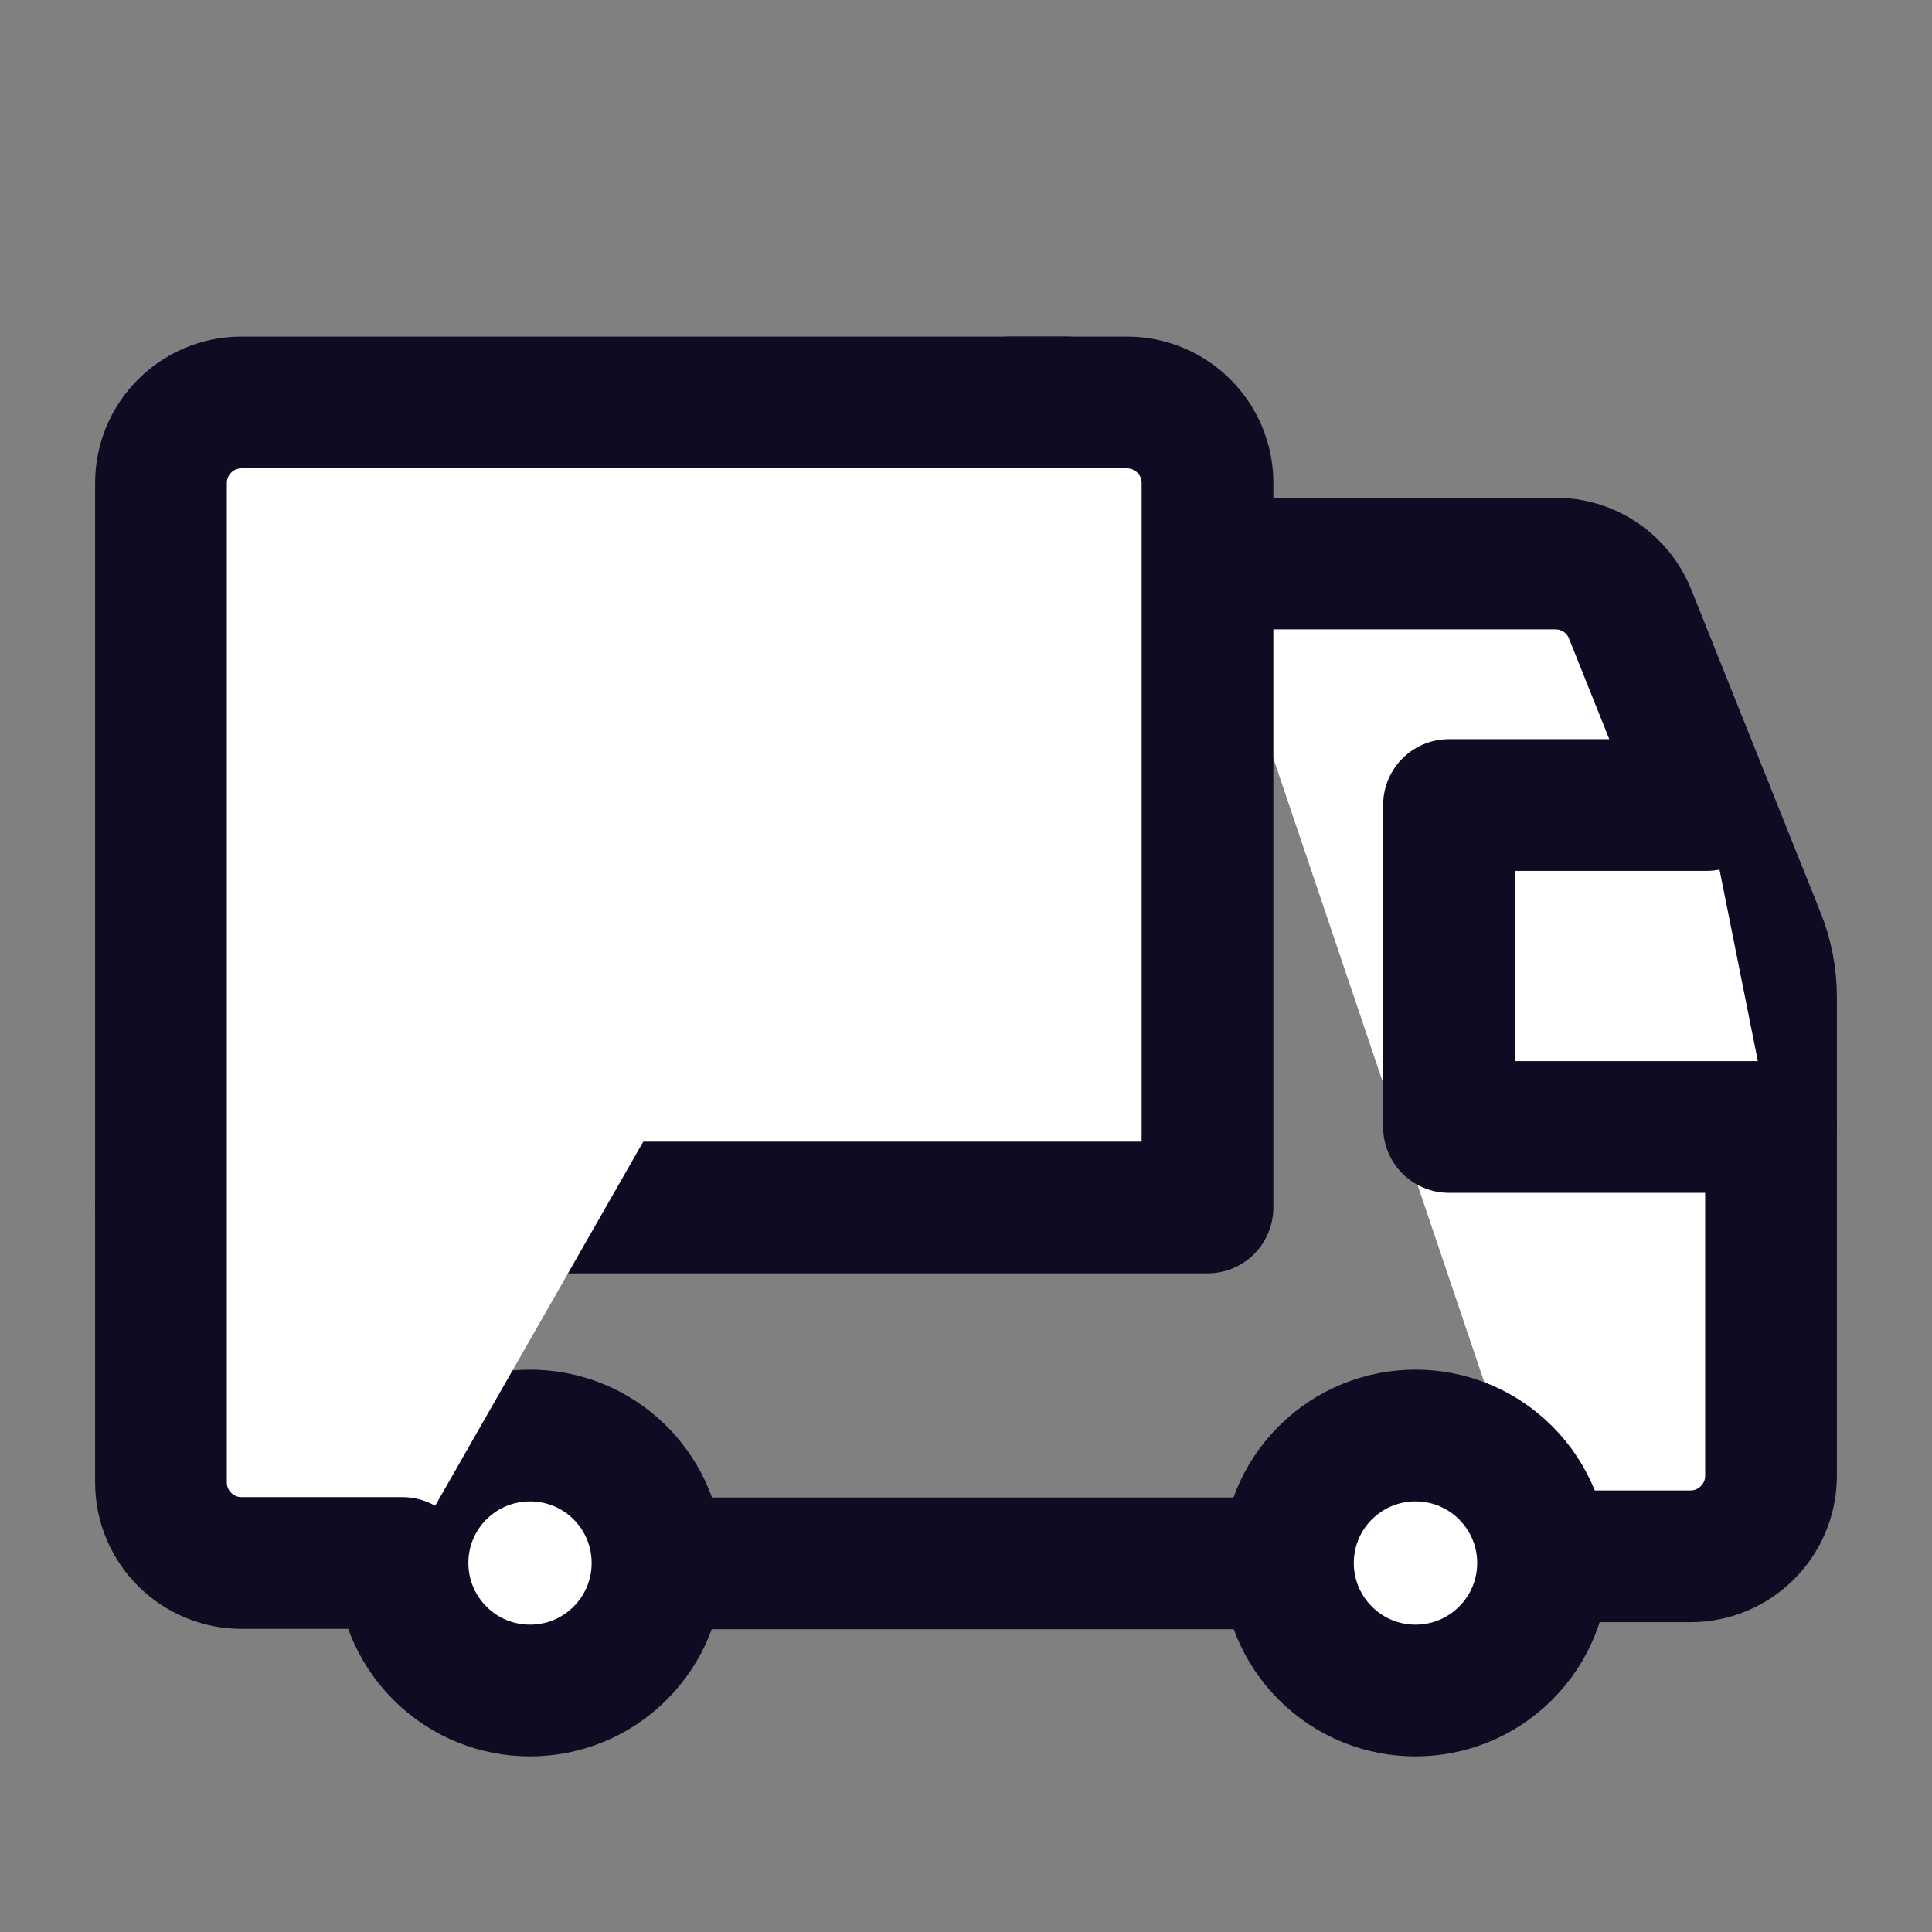 <svg width="22" height="22" viewBox="0 0 22 22" fill="#fff" xmlns="http://www.w3.org/2000/svg">
<rect x="0" y="0" width="22" height="22" fill="#808080" stroke="none"/>
<path d="M13.75 6.417H17.713C18.088 6.417 18.425 6.645 18.563 6.993L20.036 10.673C20.122 10.889 20.167 11.12 20.167 11.353V16.805C20.167 17.311 19.756 17.722 19.25 17.722H17.572" stroke="#0D0C22" stroke-width="1.5" stroke-linecap="round" stroke-linejoin="round"/>
<path d="M14.667 17.802H7.489" stroke="#0D0C22" stroke-width="1.5" stroke-linecap="round" stroke-linejoin="round"/>
<path d="M20.167 12.833H16.5V9.167H19.433" stroke="#0D0C22" stroke-width="1.5" stroke-linecap="round" stroke-linejoin="round"/>
<path d="M11.51 4.583H12.833C13.339 4.583 13.75 4.994 13.75 5.5V13.75H1.833" stroke="#0D0C22" stroke-width="1.5" stroke-linecap="round" stroke-linejoin="round"/>
<path d="M17.145 16.771C17.713 17.339 17.713 18.258 17.145 18.825C16.578 19.392 15.658 19.392 15.092 18.825C14.524 18.257 14.524 17.338 15.092 16.771C15.659 16.205 16.579 16.205 17.145 16.771" stroke="#0D0C22" stroke-width="1.5" stroke-linecap="round" stroke-linejoin="round"/>
<path d="M7.062 16.771C7.629 17.339 7.629 18.258 7.062 18.825C6.495 19.392 5.575 19.392 5.009 18.825C4.442 18.257 4.441 17.338 5.009 16.771C5.576 16.205 6.495 16.205 7.062 16.771" stroke="#0D0C22" stroke-width="1.5" stroke-linecap="round" stroke-linejoin="round"/>
<path d="M4.583 17.798H2.75C2.244 17.798 1.833 17.387 1.833 16.881V5.5C1.833 4.994 2.244 4.583 2.75 4.583H12.135" stroke="#0D0C22" stroke-width="1.5" stroke-linecap="round" stroke-linejoin="round"/>
</svg>
